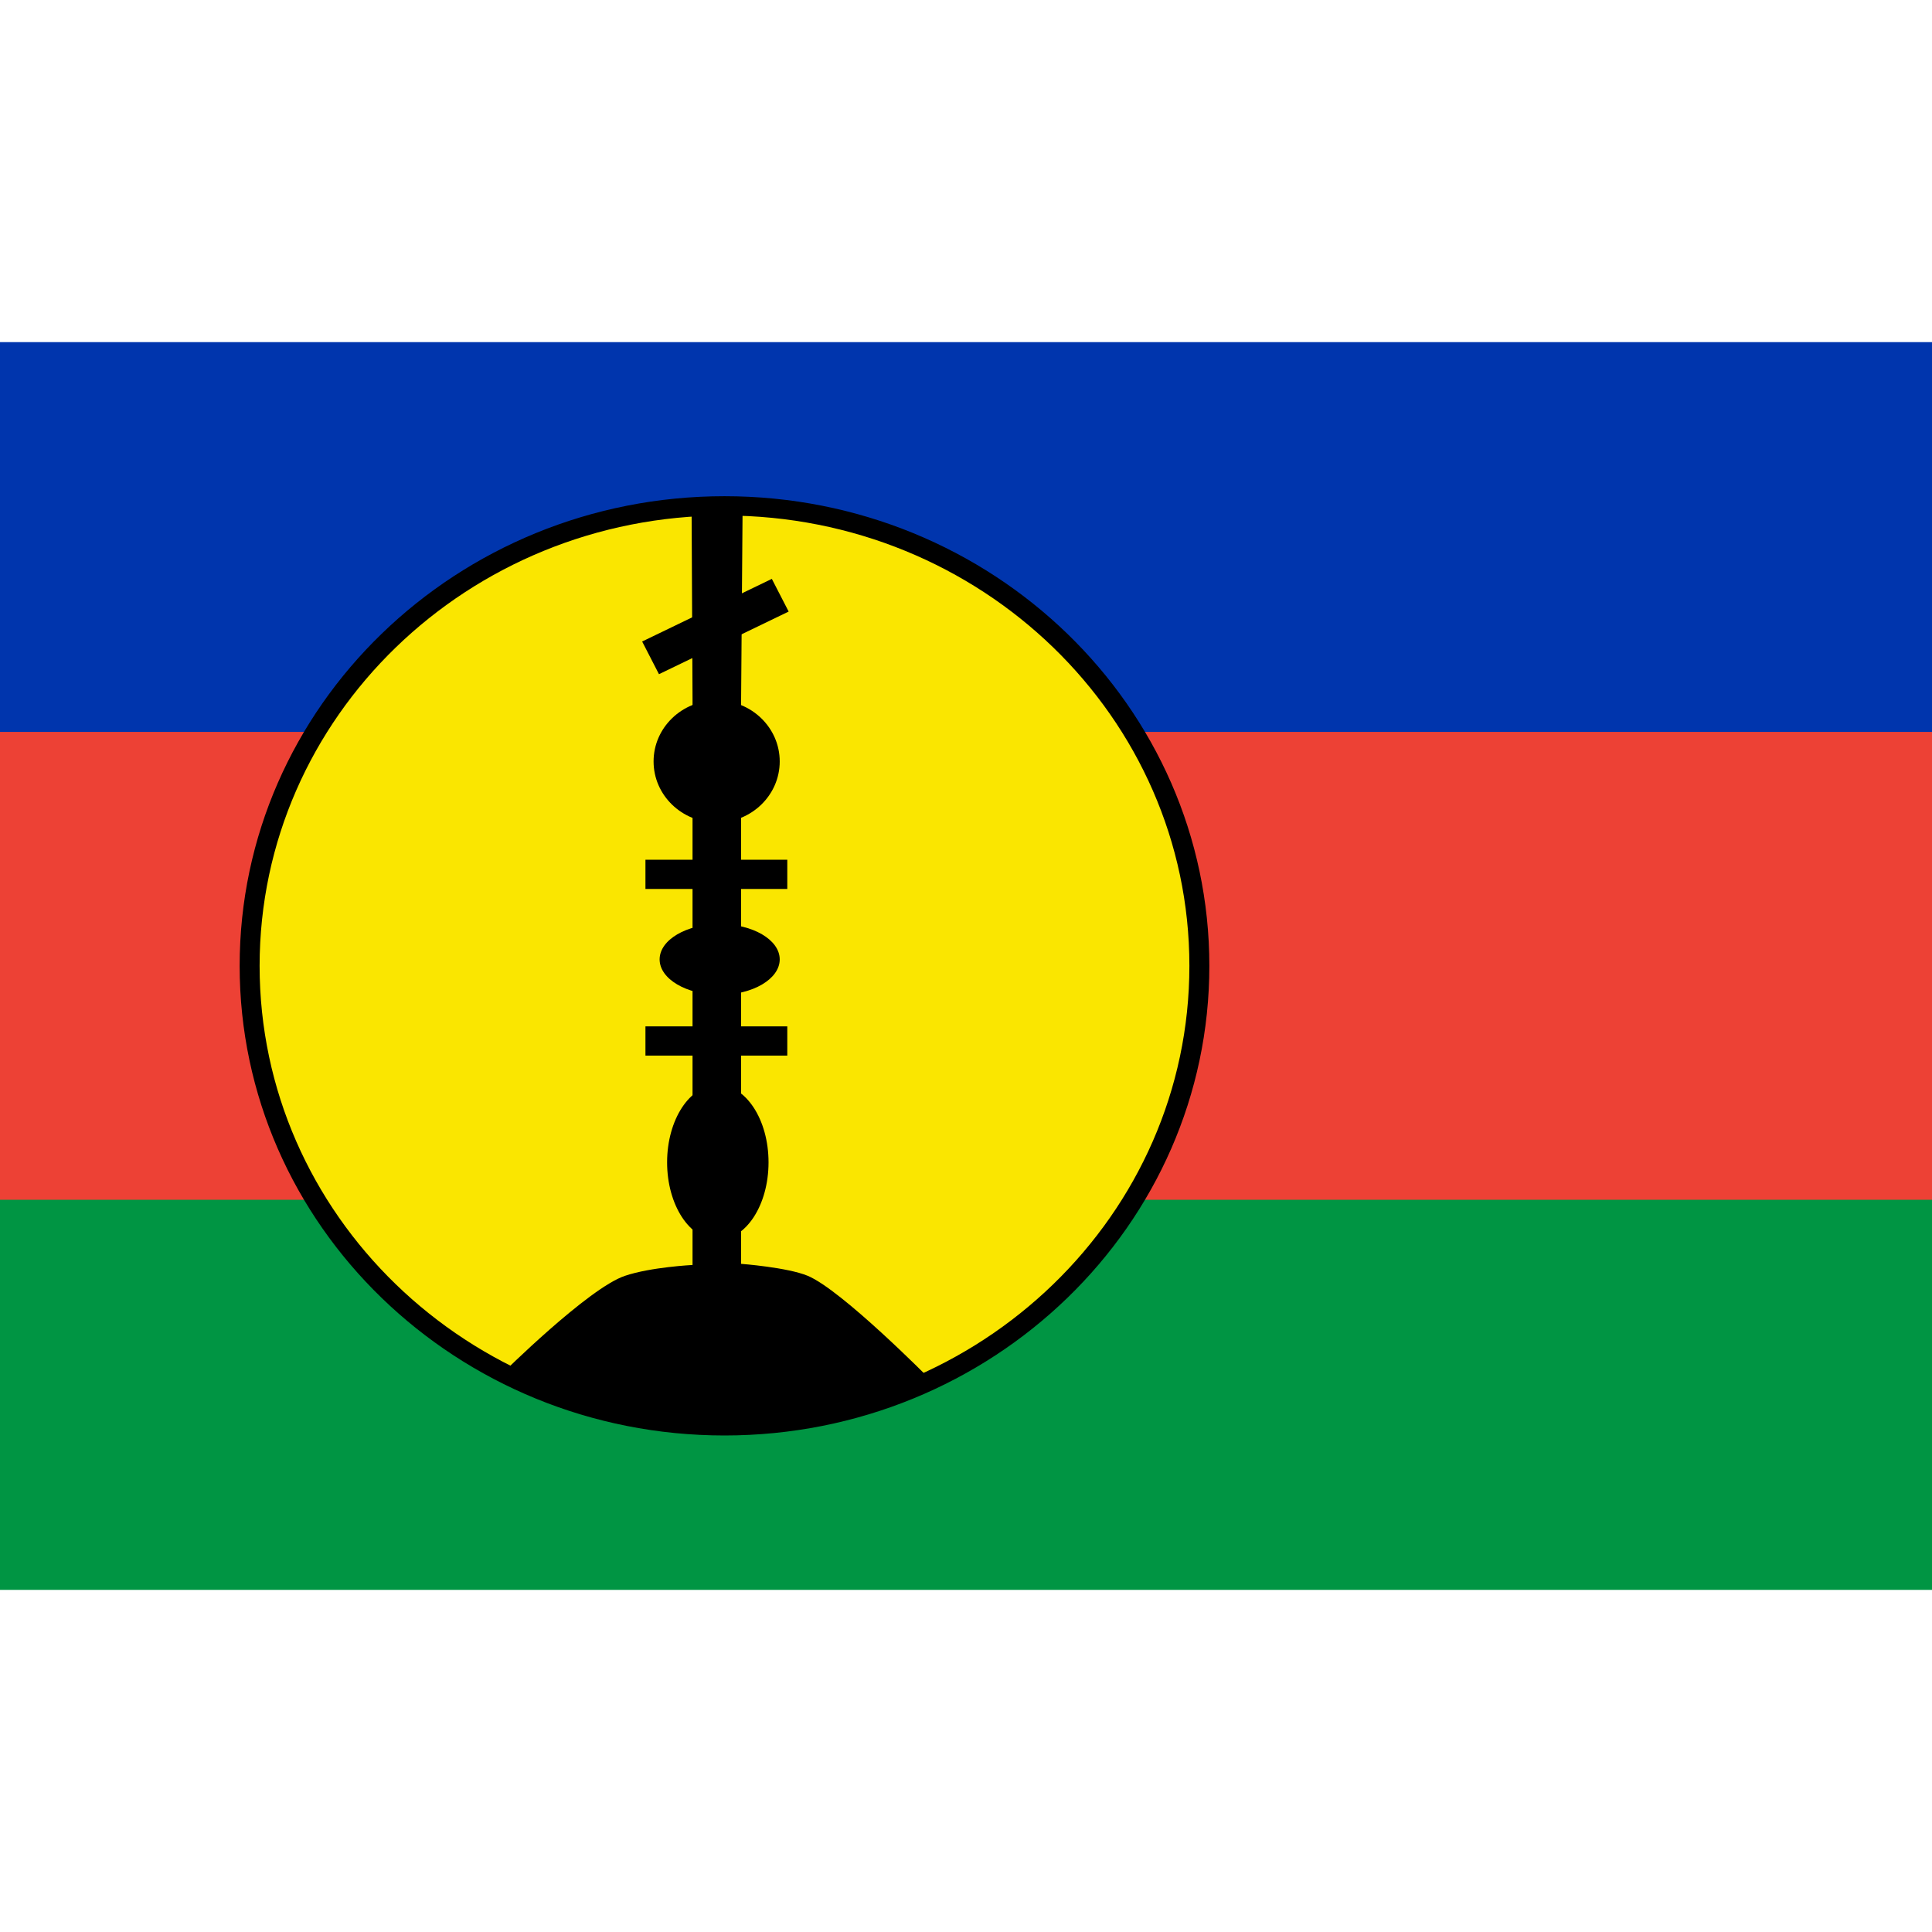 <svg width="24" height="24" viewBox="0 0 24 24" fill="none" xmlns="http://www.w3.org/2000/svg">
<path d="M0 14.893H24V19.75H0V14.893Z" fill="#009543"/>
<path d="M0 9.045H24V14.904H0V9.045Z" fill="#ED4135"/>
<path d="M0 4.25H24V9.092H0V4.25Z" fill="#0035AD"/>
<path d="M9 17.712C12.258 17.712 14.899 15.154 14.899 11.998C14.899 8.842 12.258 6.284 9 6.284C5.742 6.284 3.101 8.842 3.101 11.998C3.101 15.154 5.742 17.712 9 17.712Z" fill="#FAE600"/>
<path fill-rule="evenodd" clip-rule="evenodd" d="M9 6.404C5.811 6.404 3.225 8.909 3.225 11.998C3.225 15.088 5.811 17.592 9 17.592C12.189 17.592 14.775 15.088 14.775 11.998C14.775 8.909 12.189 6.404 9 6.404ZM2.977 11.998C2.977 8.776 5.674 6.164 9 6.164C12.326 6.164 15.023 8.776 15.023 11.998C15.023 15.22 12.326 17.832 9 17.832C5.674 17.832 2.977 15.22 2.977 11.998Z" fill="black"/>
<path d="M11.546 17.127L10.354 17.563L9 17.716L7.583 17.629L6.236 17.066C6.236 17.066 7.309 16.001 7.763 15.849C8.085 15.74 8.603 15.714 8.603 15.714V8.682L8.591 6.284H9.225L9.206 8.736V15.7C9.206 15.7 9.78 15.743 10.035 15.849C10.459 16.027 11.546 17.127 11.546 17.127V17.127Z" fill="black"/>
<path d="M7.977 7.969L9.588 7.191L9.797 7.597L8.186 8.375L7.977 7.969Z" fill="black"/>
<path d="M8.917 15.402C9.265 15.402 9.547 14.971 9.547 14.439C9.547 13.908 9.265 13.477 8.917 13.477C8.57 13.477 8.287 13.908 8.287 14.439C8.287 14.971 8.57 15.402 8.917 15.402Z" fill="black"/>
<path d="M8.903 10.218C9.335 10.218 9.686 9.878 9.686 9.459C9.686 9.04 9.335 8.7 8.903 8.7C8.47 8.7 8.119 9.04 8.119 9.459C8.119 9.878 8.47 10.218 8.903 10.218Z" fill="black"/>
<path d="M8.94 12.358C9.352 12.358 9.686 12.161 9.686 11.918C9.686 11.675 9.352 11.479 8.94 11.479C8.528 11.479 8.194 11.675 8.194 11.918C8.194 12.161 8.528 12.358 8.94 12.358Z" fill="black"/>
<path d="M8.018 10.68H9.78V11.043H8.018V10.68ZM8.018 12.75H9.78V13.113H8.018V12.75Z" fill="black"/>
</svg>

